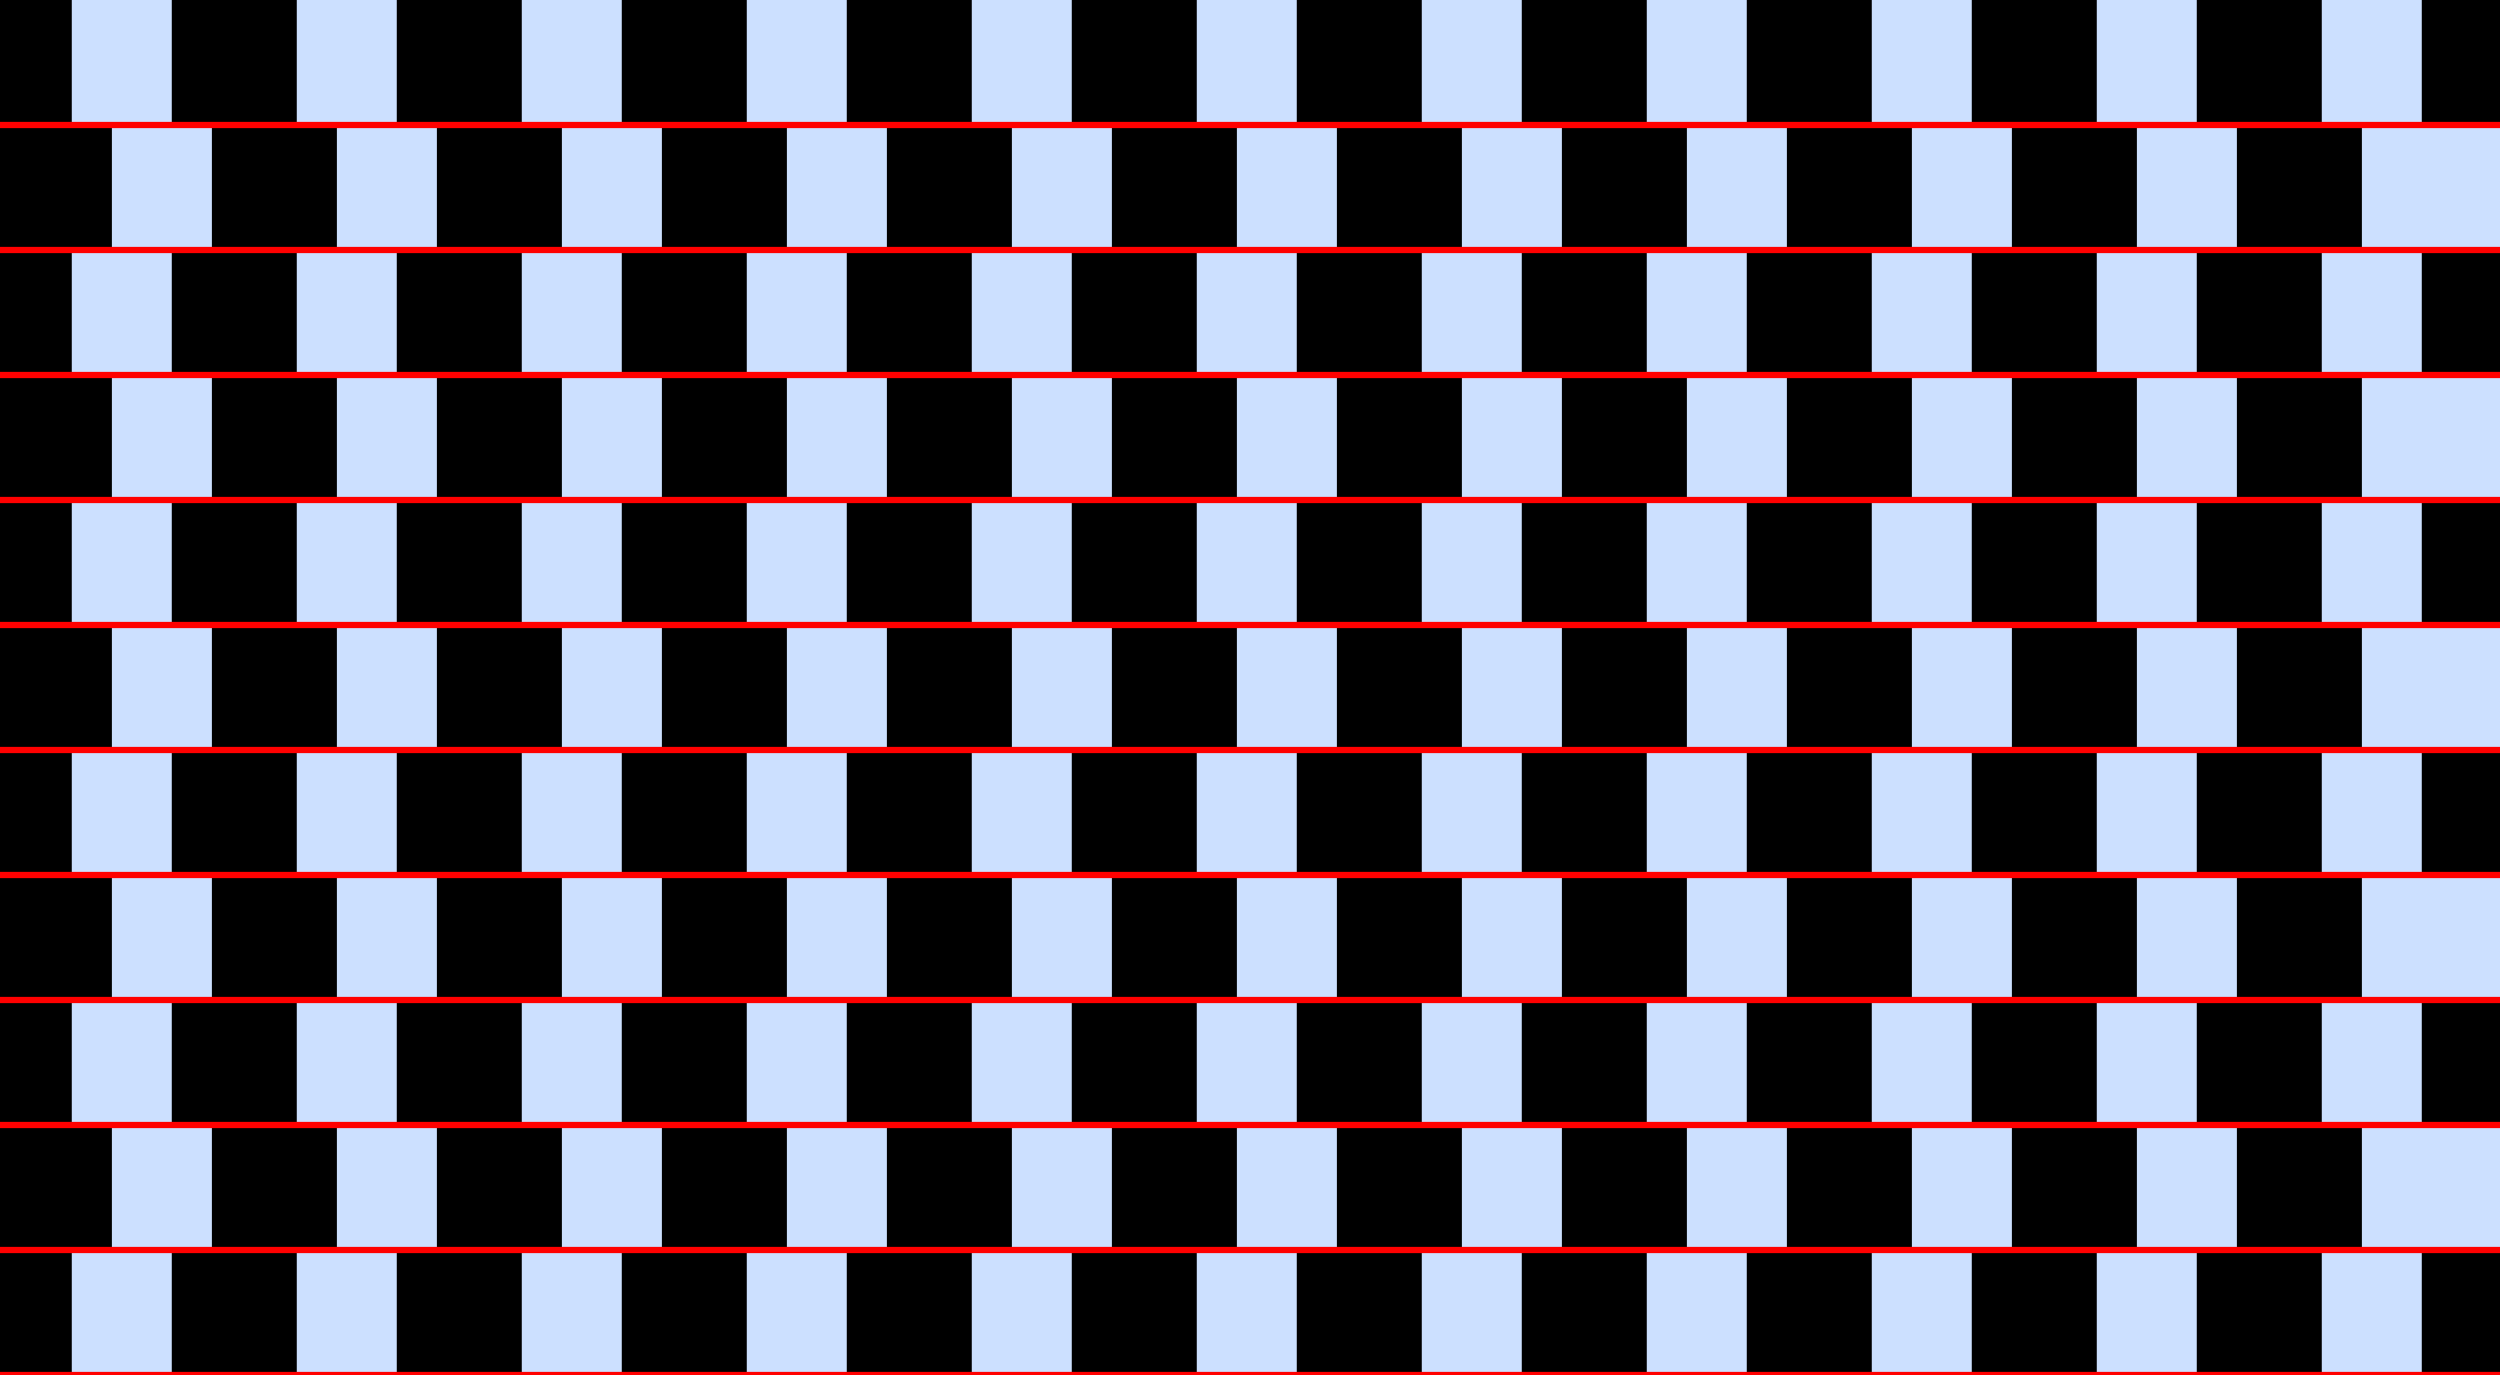 <?xml version="1.0" encoding="UTF-8"?>
<svg xmlns="http://www.w3.org/2000/svg" xmlns:xlink="http://www.w3.org/1999/xlink" width="400pt" height="220pt" viewBox="0 0 400 220" version="1.1">
<g id="surface961">
<rect x="0" y="0" width="400" height="220" style="fill:rgb(0%,40%,100%);fill-opacity:0.2;stroke:none;"/>
<path style=" stroke:none;fill-rule:nonzero;fill:rgb(0%,0%,0%);fill-opacity:1;" d="M -8.516 220 L -8.516 200 L 11.484 200 L 11.484 220 Z M -8.516 220 "/>
<path style=" stroke:none;fill-rule:nonzero;fill:rgb(0%,0%,0%);fill-opacity:1;" d="M -8.516 180 L -8.516 160 L 11.484 160 L 11.484 180 Z M -8.516 180 "/>
<path style=" stroke:none;fill-rule:nonzero;fill:rgb(0%,0%,0%);fill-opacity:1;" d="M -8.516 140 L -8.516 120 L 11.484 120 L 11.484 140 Z M -8.516 140 "/>
<path style=" stroke:none;fill-rule:nonzero;fill:rgb(0%,0%,0%);fill-opacity:1;" d="M -8.516 100 L -8.516 80 L 11.484 80 L 11.484 100 Z M -8.516 100 "/>
<path style=" stroke:none;fill-rule:nonzero;fill:rgb(0%,0%,0%);fill-opacity:1;" d="M -8.516 60 L -8.516 40 L 11.484 40 L 11.484 60 Z M -8.516 60 "/>
<path style=" stroke:none;fill-rule:nonzero;fill:rgb(0%,0%,0%);fill-opacity:1;" d="M -8.516 20 L -8.516 0 L 11.484 0 L 11.484 20 Z M -8.516 20 "/>
<path style=" stroke:none;fill-rule:nonzero;fill:rgb(0%,0%,0%);fill-opacity:1;" d="M 27.484 220 L 27.484 200 L 47.484 200 L 47.484 220 Z M 27.484 220 "/>
<path style=" stroke:none;fill-rule:nonzero;fill:rgb(0%,0%,0%);fill-opacity:1;" d="M 27.484 180 L 27.484 160 L 47.484 160 L 47.484 180 Z M 27.484 180 "/>
<path style=" stroke:none;fill-rule:nonzero;fill:rgb(0%,0%,0%);fill-opacity:1;" d="M 27.484 140 L 27.484 120 L 47.484 120 L 47.484 140 Z M 27.484 140 "/>
<path style=" stroke:none;fill-rule:nonzero;fill:rgb(0%,0%,0%);fill-opacity:1;" d="M 27.484 100 L 27.484 80 L 47.484 80 L 47.484 100 Z M 27.484 100 "/>
<path style=" stroke:none;fill-rule:nonzero;fill:rgb(0%,0%,0%);fill-opacity:1;" d="M 27.484 60 L 27.484 40 L 47.484 40 L 47.484 60 Z M 27.484 60 "/>
<path style=" stroke:none;fill-rule:nonzero;fill:rgb(0%,0%,0%);fill-opacity:1;" d="M 27.484 20 L 27.484 0 L 47.484 0 L 47.484 20 Z M 27.484 20 "/>
<path style=" stroke:none;fill-rule:nonzero;fill:rgb(0%,0%,0%);fill-opacity:1;" d="M 63.484 220 L 63.484 200 L 83.484 200 L 83.484 220 Z M 63.484 220 "/>
<path style=" stroke:none;fill-rule:nonzero;fill:rgb(0%,0%,0%);fill-opacity:1;" d="M 63.484 180 L 63.484 160 L 83.484 160 L 83.484 180 Z M 63.484 180 "/>
<path style=" stroke:none;fill-rule:nonzero;fill:rgb(0%,0%,0%);fill-opacity:1;" d="M 63.484 140 L 63.484 120 L 83.484 120 L 83.484 140 Z M 63.484 140 "/>
<path style=" stroke:none;fill-rule:nonzero;fill:rgb(0%,0%,0%);fill-opacity:1;" d="M 63.484 100 L 63.484 80 L 83.484 80 L 83.484 100 Z M 63.484 100 "/>
<path style=" stroke:none;fill-rule:nonzero;fill:rgb(0%,0%,0%);fill-opacity:1;" d="M 63.484 60 L 63.484 40 L 83.484 40 L 83.484 60 Z M 63.484 60 "/>
<path style=" stroke:none;fill-rule:nonzero;fill:rgb(0%,0%,0%);fill-opacity:1;" d="M 63.484 20 L 63.484 0 L 83.484 0 L 83.484 20 Z M 63.484 20 "/>
<path style=" stroke:none;fill-rule:nonzero;fill:rgb(0%,0%,0%);fill-opacity:1;" d="M 99.484 220 L 99.484 200 L 119.484 200 L 119.484 220 Z M 99.484 220 "/>
<path style=" stroke:none;fill-rule:nonzero;fill:rgb(0%,0%,0%);fill-opacity:1;" d="M 99.484 180 L 99.484 160 L 119.484 160 L 119.484 180 Z M 99.484 180 "/>
<path style=" stroke:none;fill-rule:nonzero;fill:rgb(0%,0%,0%);fill-opacity:1;" d="M 99.484 140 L 99.484 120 L 119.484 120 L 119.484 140 Z M 99.484 140 "/>
<path style=" stroke:none;fill-rule:nonzero;fill:rgb(0%,0%,0%);fill-opacity:1;" d="M 99.484 100 L 99.484 80 L 119.484 80 L 119.484 100 Z M 99.484 100 "/>
<path style=" stroke:none;fill-rule:nonzero;fill:rgb(0%,0%,0%);fill-opacity:1;" d="M 99.484 60 L 99.484 40 L 119.484 40 L 119.484 60 Z M 99.484 60 "/>
<path style=" stroke:none;fill-rule:nonzero;fill:rgb(0%,0%,0%);fill-opacity:1;" d="M 99.484 20 L 99.484 0 L 119.484 0 L 119.484 20 Z M 99.484 20 "/>
<path style=" stroke:none;fill-rule:nonzero;fill:rgb(0%,0%,0%);fill-opacity:1;" d="M 135.484 220 L 135.484 200 L 155.484 200 L 155.484 220 Z M 135.484 220 "/>
<path style=" stroke:none;fill-rule:nonzero;fill:rgb(0%,0%,0%);fill-opacity:1;" d="M 135.484 180 L 135.484 160 L 155.484 160 L 155.484 180 Z M 135.484 180 "/>
<path style=" stroke:none;fill-rule:nonzero;fill:rgb(0%,0%,0%);fill-opacity:1;" d="M 135.484 140 L 135.484 120 L 155.484 120 L 155.484 140 Z M 135.484 140 "/>
<path style=" stroke:none;fill-rule:nonzero;fill:rgb(0%,0%,0%);fill-opacity:1;" d="M 135.484 100 L 135.484 80 L 155.484 80 L 155.484 100 Z M 135.484 100 "/>
<path style=" stroke:none;fill-rule:nonzero;fill:rgb(0%,0%,0%);fill-opacity:1;" d="M 135.484 60 L 135.484 40 L 155.484 40 L 155.484 60 Z M 135.484 60 "/>
<path style=" stroke:none;fill-rule:nonzero;fill:rgb(0%,0%,0%);fill-opacity:1;" d="M 135.484 20 L 135.484 0 L 155.484 0 L 155.484 20 Z M 135.484 20 "/>
<path style=" stroke:none;fill-rule:nonzero;fill:rgb(0%,0%,0%);fill-opacity:1;" d="M 171.484 220 L 171.484 200 L 191.484 200 L 191.484 220 Z M 171.484 220 "/>
<path style=" stroke:none;fill-rule:nonzero;fill:rgb(0%,0%,0%);fill-opacity:1;" d="M 171.484 180 L 171.484 160 L 191.484 160 L 191.484 180 Z M 171.484 180 "/>
<path style=" stroke:none;fill-rule:nonzero;fill:rgb(0%,0%,0%);fill-opacity:1;" d="M 171.484 140 L 171.484 120 L 191.484 120 L 191.484 140 Z M 171.484 140 "/>
<path style=" stroke:none;fill-rule:nonzero;fill:rgb(0%,0%,0%);fill-opacity:1;" d="M 171.484 100 L 171.484 80 L 191.484 80 L 191.484 100 Z M 171.484 100 "/>
<path style=" stroke:none;fill-rule:nonzero;fill:rgb(0%,0%,0%);fill-opacity:1;" d="M 171.484 60 L 171.484 40 L 191.484 40 L 191.484 60 Z M 171.484 60 "/>
<path style=" stroke:none;fill-rule:nonzero;fill:rgb(0%,0%,0%);fill-opacity:1;" d="M 171.484 20 L 171.484 0 L 191.484 0 L 191.484 20 Z M 171.484 20 "/>
<path style=" stroke:none;fill-rule:nonzero;fill:rgb(0%,0%,0%);fill-opacity:1;" d="M 207.484 220 L 207.484 200 L 227.484 200 L 227.484 220 Z M 207.484 220 "/>
<path style=" stroke:none;fill-rule:nonzero;fill:rgb(0%,0%,0%);fill-opacity:1;" d="M 207.484 180 L 207.484 160 L 227.484 160 L 227.484 180 Z M 207.484 180 "/>
<path style=" stroke:none;fill-rule:nonzero;fill:rgb(0%,0%,0%);fill-opacity:1;" d="M 207.484 140 L 207.484 120 L 227.484 120 L 227.484 140 Z M 207.484 140 "/>
<path style=" stroke:none;fill-rule:nonzero;fill:rgb(0%,0%,0%);fill-opacity:1;" d="M 207.484 100 L 207.484 80 L 227.484 80 L 227.484 100 Z M 207.484 100 "/>
<path style=" stroke:none;fill-rule:nonzero;fill:rgb(0%,0%,0%);fill-opacity:1;" d="M 207.484 60 L 207.484 40 L 227.484 40 L 227.484 60 Z M 207.484 60 "/>
<path style=" stroke:none;fill-rule:nonzero;fill:rgb(0%,0%,0%);fill-opacity:1;" d="M 207.484 20 L 207.484 0 L 227.484 0 L 227.484 20 Z M 207.484 20 "/>
<path style=" stroke:none;fill-rule:nonzero;fill:rgb(0%,0%,0%);fill-opacity:1;" d="M 243.484 220 L 243.484 200 L 263.484 200 L 263.484 220 Z M 243.484 220 "/>
<path style=" stroke:none;fill-rule:nonzero;fill:rgb(0%,0%,0%);fill-opacity:1;" d="M 243.484 180 L 243.484 160 L 263.484 160 L 263.484 180 Z M 243.484 180 "/>
<path style=" stroke:none;fill-rule:nonzero;fill:rgb(0%,0%,0%);fill-opacity:1;" d="M 243.484 140 L 243.484 120 L 263.484 120 L 263.484 140 Z M 243.484 140 "/>
<path style=" stroke:none;fill-rule:nonzero;fill:rgb(0%,0%,0%);fill-opacity:1;" d="M 243.484 100 L 243.484 80 L 263.484 80 L 263.484 100 Z M 243.484 100 "/>
<path style=" stroke:none;fill-rule:nonzero;fill:rgb(0%,0%,0%);fill-opacity:1;" d="M 243.484 60 L 243.484 40 L 263.484 40 L 263.484 60 Z M 243.484 60 "/>
<path style=" stroke:none;fill-rule:nonzero;fill:rgb(0%,0%,0%);fill-opacity:1;" d="M 243.484 20 L 243.484 0 L 263.484 0 L 263.484 20 Z M 243.484 20 "/>
<path style=" stroke:none;fill-rule:nonzero;fill:rgb(0%,0%,0%);fill-opacity:1;" d="M 279.484 220 L 279.484 200 L 299.484 200 L 299.484 220 Z M 279.484 220 "/>
<path style=" stroke:none;fill-rule:nonzero;fill:rgb(0%,0%,0%);fill-opacity:1;" d="M 279.484 180 L 279.484 160 L 299.484 160 L 299.484 180 Z M 279.484 180 "/>
<path style=" stroke:none;fill-rule:nonzero;fill:rgb(0%,0%,0%);fill-opacity:1;" d="M 279.484 140 L 279.484 120 L 299.484 120 L 299.484 140 Z M 279.484 140 "/>
<path style=" stroke:none;fill-rule:nonzero;fill:rgb(0%,0%,0%);fill-opacity:1;" d="M 279.484 100 L 279.484 80 L 299.484 80 L 299.484 100 Z M 279.484 100 "/>
<path style=" stroke:none;fill-rule:nonzero;fill:rgb(0%,0%,0%);fill-opacity:1;" d="M 279.484 60 L 279.484 40 L 299.484 40 L 299.484 60 Z M 279.484 60 "/>
<path style=" stroke:none;fill-rule:nonzero;fill:rgb(0%,0%,0%);fill-opacity:1;" d="M 279.484 20 L 279.484 0 L 299.484 0 L 299.484 20 Z M 279.484 20 "/>
<path style=" stroke:none;fill-rule:nonzero;fill:rgb(0%,0%,0%);fill-opacity:1;" d="M 315.484 220 L 315.484 200 L 335.484 200 L 335.484 220 Z M 315.484 220 "/>
<path style=" stroke:none;fill-rule:nonzero;fill:rgb(0%,0%,0%);fill-opacity:1;" d="M 315.484 180 L 315.484 160 L 335.484 160 L 335.484 180 Z M 315.484 180 "/>
<path style=" stroke:none;fill-rule:nonzero;fill:rgb(0%,0%,0%);fill-opacity:1;" d="M 315.484 140 L 315.484 120 L 335.484 120 L 335.484 140 Z M 315.484 140 "/>
<path style=" stroke:none;fill-rule:nonzero;fill:rgb(0%,0%,0%);fill-opacity:1;" d="M 315.484 100 L 315.484 80 L 335.484 80 L 335.484 100 Z M 315.484 100 "/>
<path style=" stroke:none;fill-rule:nonzero;fill:rgb(0%,0%,0%);fill-opacity:1;" d="M 315.484 60 L 315.484 40 L 335.484 40 L 335.484 60 Z M 315.484 60 "/>
<path style=" stroke:none;fill-rule:nonzero;fill:rgb(0%,0%,0%);fill-opacity:1;" d="M 315.484 20 L 315.484 0 L 335.484 0 L 335.484 20 Z M 315.484 20 "/>
<path style=" stroke:none;fill-rule:nonzero;fill:rgb(0%,0%,0%);fill-opacity:1;" d="M 351.484 220 L 351.484 200 L 371.484 200 L 371.484 220 Z M 351.484 220 "/>
<path style=" stroke:none;fill-rule:nonzero;fill:rgb(0%,0%,0%);fill-opacity:1;" d="M 351.484 180 L 351.484 160 L 371.484 160 L 371.484 180 Z M 351.484 180 "/>
<path style=" stroke:none;fill-rule:nonzero;fill:rgb(0%,0%,0%);fill-opacity:1;" d="M 351.484 140 L 351.484 120 L 371.484 120 L 371.484 140 Z M 351.484 140 "/>
<path style=" stroke:none;fill-rule:nonzero;fill:rgb(0%,0%,0%);fill-opacity:1;" d="M 351.484 100 L 351.484 80 L 371.484 80 L 371.484 100 Z M 351.484 100 "/>
<path style=" stroke:none;fill-rule:nonzero;fill:rgb(0%,0%,0%);fill-opacity:1;" d="M 351.484 60 L 351.484 40 L 371.484 40 L 371.484 60 Z M 351.484 60 "/>
<path style=" stroke:none;fill-rule:nonzero;fill:rgb(0%,0%,0%);fill-opacity:1;" d="M 351.484 20 L 351.484 0 L 371.484 0 L 371.484 20 Z M 351.484 20 "/>
<path style=" stroke:none;fill-rule:nonzero;fill:rgb(0%,0%,0%);fill-opacity:1;" d="M 387.484 220 L 387.484 200 L 407.484 200 L 407.484 220 Z M 387.484 220 "/>
<path style=" stroke:none;fill-rule:nonzero;fill:rgb(0%,0%,0%);fill-opacity:1;" d="M 387.484 180 L 387.484 160 L 407.484 160 L 407.484 180 Z M 387.484 180 "/>
<path style=" stroke:none;fill-rule:nonzero;fill:rgb(0%,0%,0%);fill-opacity:1;" d="M 387.484 140 L 387.484 120 L 407.484 120 L 407.484 140 Z M 387.484 140 "/>
<path style=" stroke:none;fill-rule:nonzero;fill:rgb(0%,0%,0%);fill-opacity:1;" d="M 387.484 100 L 387.484 80 L 407.484 80 L 407.484 100 Z M 387.484 100 "/>
<path style=" stroke:none;fill-rule:nonzero;fill:rgb(0%,0%,0%);fill-opacity:1;" d="M 387.484 60 L 387.484 40 L 407.484 40 L 407.484 60 Z M 387.484 60 "/>
<path style=" stroke:none;fill-rule:nonzero;fill:rgb(0%,0%,0%);fill-opacity:1;" d="M 387.484 20 L 387.484 0 L 407.484 0 L 407.484 20 Z M 387.484 20 "/>
<path style=" stroke:none;fill-rule:nonzero;fill:rgb(0%,0%,0%);fill-opacity:1;" d="M -2.098 200 L -2.098 180 L 17.902 180 L 17.902 200 Z M -2.098 200 "/>
<path style=" stroke:none;fill-rule:nonzero;fill:rgb(0%,0%,0%);fill-opacity:1;" d="M -2.098 160 L -2.098 140 L 17.902 140 L 17.902 160 Z M -2.098 160 "/>
<path style=" stroke:none;fill-rule:nonzero;fill:rgb(0%,0%,0%);fill-opacity:1;" d="M -2.098 120 L -2.098 100 L 17.902 100 L 17.902 120 Z M -2.098 120 "/>
<path style=" stroke:none;fill-rule:nonzero;fill:rgb(0%,0%,0%);fill-opacity:1;" d="M -2.098 80 L -2.098 60 L 17.902 60 L 17.902 80 Z M -2.098 80 "/>
<path style=" stroke:none;fill-rule:nonzero;fill:rgb(0%,0%,0%);fill-opacity:1;" d="M -2.098 40 L -2.098 20 L 17.902 20 L 17.902 40 Z M -2.098 40 "/>
<path style=" stroke:none;fill-rule:nonzero;fill:rgb(0%,0%,0%);fill-opacity:1;" d="M 33.902 200 L 33.902 180 L 53.902 180 L 53.902 200 Z M 33.902 200 "/>
<path style=" stroke:none;fill-rule:nonzero;fill:rgb(0%,0%,0%);fill-opacity:1;" d="M 33.902 160 L 33.902 140 L 53.902 140 L 53.902 160 Z M 33.902 160 "/>
<path style=" stroke:none;fill-rule:nonzero;fill:rgb(0%,0%,0%);fill-opacity:1;" d="M 33.902 120 L 33.902 100 L 53.902 100 L 53.902 120 Z M 33.902 120 "/>
<path style=" stroke:none;fill-rule:nonzero;fill:rgb(0%,0%,0%);fill-opacity:1;" d="M 33.902 80 L 33.902 60 L 53.902 60 L 53.902 80 Z M 33.902 80 "/>
<path style=" stroke:none;fill-rule:nonzero;fill:rgb(0%,0%,0%);fill-opacity:1;" d="M 33.902 40 L 33.902 20 L 53.902 20 L 53.902 40 Z M 33.902 40 "/>
<path style=" stroke:none;fill-rule:nonzero;fill:rgb(0%,0%,0%);fill-opacity:1;" d="M 69.902 200 L 69.902 180 L 89.902 180 L 89.902 200 Z M 69.902 200 "/>
<path style=" stroke:none;fill-rule:nonzero;fill:rgb(0%,0%,0%);fill-opacity:1;" d="M 69.902 160 L 69.902 140 L 89.902 140 L 89.902 160 Z M 69.902 160 "/>
<path style=" stroke:none;fill-rule:nonzero;fill:rgb(0%,0%,0%);fill-opacity:1;" d="M 69.902 120 L 69.902 100 L 89.902 100 L 89.902 120 Z M 69.902 120 "/>
<path style=" stroke:none;fill-rule:nonzero;fill:rgb(0%,0%,0%);fill-opacity:1;" d="M 69.902 80 L 69.902 60 L 89.902 60 L 89.902 80 Z M 69.902 80 "/>
<path style=" stroke:none;fill-rule:nonzero;fill:rgb(0%,0%,0%);fill-opacity:1;" d="M 69.902 40 L 69.902 20 L 89.902 20 L 89.902 40 Z M 69.902 40 "/>
<path style=" stroke:none;fill-rule:nonzero;fill:rgb(0%,0%,0%);fill-opacity:1;" d="M 105.902 200 L 105.902 180 L 125.902 180 L 125.902 200 Z M 105.902 200 "/>
<path style=" stroke:none;fill-rule:nonzero;fill:rgb(0%,0%,0%);fill-opacity:1;" d="M 105.902 160 L 105.902 140 L 125.902 140 L 125.902 160 Z M 105.902 160 "/>
<path style=" stroke:none;fill-rule:nonzero;fill:rgb(0%,0%,0%);fill-opacity:1;" d="M 105.902 120 L 105.902 100 L 125.902 100 L 125.902 120 Z M 105.902 120 "/>
<path style=" stroke:none;fill-rule:nonzero;fill:rgb(0%,0%,0%);fill-opacity:1;" d="M 105.902 80 L 105.902 60 L 125.902 60 L 125.902 80 Z M 105.902 80 "/>
<path style=" stroke:none;fill-rule:nonzero;fill:rgb(0%,0%,0%);fill-opacity:1;" d="M 105.902 40 L 105.902 20 L 125.902 20 L 125.902 40 Z M 105.902 40 "/>
<path style=" stroke:none;fill-rule:nonzero;fill:rgb(0%,0%,0%);fill-opacity:1;" d="M 141.902 200 L 141.902 180 L 161.902 180 L 161.902 200 Z M 141.902 200 "/>
<path style=" stroke:none;fill-rule:nonzero;fill:rgb(0%,0%,0%);fill-opacity:1;" d="M 141.902 160 L 141.902 140 L 161.902 140 L 161.902 160 Z M 141.902 160 "/>
<path style=" stroke:none;fill-rule:nonzero;fill:rgb(0%,0%,0%);fill-opacity:1;" d="M 141.902 120 L 141.902 100 L 161.902 100 L 161.902 120 Z M 141.902 120 "/>
<path style=" stroke:none;fill-rule:nonzero;fill:rgb(0%,0%,0%);fill-opacity:1;" d="M 141.902 80 L 141.902 60 L 161.902 60 L 161.902 80 Z M 141.902 80 "/>
<path style=" stroke:none;fill-rule:nonzero;fill:rgb(0%,0%,0%);fill-opacity:1;" d="M 141.902 40 L 141.902 20 L 161.902 20 L 161.902 40 Z M 141.902 40 "/>
<path style=" stroke:none;fill-rule:nonzero;fill:rgb(0%,0%,0%);fill-opacity:1;" d="M 177.902 200 L 177.902 180 L 197.902 180 L 197.902 200 Z M 177.902 200 "/>
<path style=" stroke:none;fill-rule:nonzero;fill:rgb(0%,0%,0%);fill-opacity:1;" d="M 177.902 160 L 177.902 140 L 197.902 140 L 197.902 160 Z M 177.902 160 "/>
<path style=" stroke:none;fill-rule:nonzero;fill:rgb(0%,0%,0%);fill-opacity:1;" d="M 177.902 120 L 177.902 100 L 197.902 100 L 197.902 120 Z M 177.902 120 "/>
<path style=" stroke:none;fill-rule:nonzero;fill:rgb(0%,0%,0%);fill-opacity:1;" d="M 177.902 80 L 177.902 60 L 197.902 60 L 197.902 80 Z M 177.902 80 "/>
<path style=" stroke:none;fill-rule:nonzero;fill:rgb(0%,0%,0%);fill-opacity:1;" d="M 177.902 40 L 177.902 20 L 197.902 20 L 197.902 40 Z M 177.902 40 "/>
<path style=" stroke:none;fill-rule:nonzero;fill:rgb(0%,0%,0%);fill-opacity:1;" d="M 213.902 200 L 213.902 180 L 233.902 180 L 233.902 200 Z M 213.902 200 "/>
<path style=" stroke:none;fill-rule:nonzero;fill:rgb(0%,0%,0%);fill-opacity:1;" d="M 213.902 160 L 213.902 140 L 233.902 140 L 233.902 160 Z M 213.902 160 "/>
<path style=" stroke:none;fill-rule:nonzero;fill:rgb(0%,0%,0%);fill-opacity:1;" d="M 213.902 120 L 213.902 100 L 233.902 100 L 233.902 120 Z M 213.902 120 "/>
<path style=" stroke:none;fill-rule:nonzero;fill:rgb(0%,0%,0%);fill-opacity:1;" d="M 213.902 80 L 213.902 60 L 233.902 60 L 233.902 80 Z M 213.902 80 "/>
<path style=" stroke:none;fill-rule:nonzero;fill:rgb(0%,0%,0%);fill-opacity:1;" d="M 213.902 40 L 213.902 20 L 233.902 20 L 233.902 40 Z M 213.902 40 "/>
<path style=" stroke:none;fill-rule:nonzero;fill:rgb(0%,0%,0%);fill-opacity:1;" d="M 249.902 200 L 249.902 180 L 269.902 180 L 269.902 200 Z M 249.902 200 "/>
<path style=" stroke:none;fill-rule:nonzero;fill:rgb(0%,0%,0%);fill-opacity:1;" d="M 249.902 160 L 249.902 140 L 269.902 140 L 269.902 160 Z M 249.902 160 "/>
<path style=" stroke:none;fill-rule:nonzero;fill:rgb(0%,0%,0%);fill-opacity:1;" d="M 249.902 120 L 249.902 100 L 269.902 100 L 269.902 120 Z M 249.902 120 "/>
<path style=" stroke:none;fill-rule:nonzero;fill:rgb(0%,0%,0%);fill-opacity:1;" d="M 249.902 80 L 249.902 60 L 269.902 60 L 269.902 80 Z M 249.902 80 "/>
<path style=" stroke:none;fill-rule:nonzero;fill:rgb(0%,0%,0%);fill-opacity:1;" d="M 249.902 40 L 249.902 20 L 269.902 20 L 269.902 40 Z M 249.902 40 "/>
<path style=" stroke:none;fill-rule:nonzero;fill:rgb(0%,0%,0%);fill-opacity:1;" d="M 285.902 200 L 285.902 180 L 305.902 180 L 305.902 200 Z M 285.902 200 "/>
<path style=" stroke:none;fill-rule:nonzero;fill:rgb(0%,0%,0%);fill-opacity:1;" d="M 285.902 160 L 285.902 140 L 305.902 140 L 305.902 160 Z M 285.902 160 "/>
<path style=" stroke:none;fill-rule:nonzero;fill:rgb(0%,0%,0%);fill-opacity:1;" d="M 285.902 120 L 285.902 100 L 305.902 100 L 305.902 120 Z M 285.902 120 "/>
<path style=" stroke:none;fill-rule:nonzero;fill:rgb(0%,0%,0%);fill-opacity:1;" d="M 285.902 80 L 285.902 60 L 305.902 60 L 305.902 80 Z M 285.902 80 "/>
<path style=" stroke:none;fill-rule:nonzero;fill:rgb(0%,0%,0%);fill-opacity:1;" d="M 285.902 40 L 285.902 20 L 305.902 20 L 305.902 40 Z M 285.902 40 "/>
<path style=" stroke:none;fill-rule:nonzero;fill:rgb(0%,0%,0%);fill-opacity:1;" d="M 321.902 200 L 321.902 180 L 341.902 180 L 341.902 200 Z M 321.902 200 "/>
<path style=" stroke:none;fill-rule:nonzero;fill:rgb(0%,0%,0%);fill-opacity:1;" d="M 321.902 160 L 321.902 140 L 341.902 140 L 341.902 160 Z M 321.902 160 "/>
<path style=" stroke:none;fill-rule:nonzero;fill:rgb(0%,0%,0%);fill-opacity:1;" d="M 321.902 120 L 321.902 100 L 341.902 100 L 341.902 120 Z M 321.902 120 "/>
<path style=" stroke:none;fill-rule:nonzero;fill:rgb(0%,0%,0%);fill-opacity:1;" d="M 321.902 80 L 321.902 60 L 341.902 60 L 341.902 80 Z M 321.902 80 "/>
<path style=" stroke:none;fill-rule:nonzero;fill:rgb(0%,0%,0%);fill-opacity:1;" d="M 321.902 40 L 321.902 20 L 341.902 20 L 341.902 40 Z M 321.902 40 "/>
<path style=" stroke:none;fill-rule:nonzero;fill:rgb(0%,0%,0%);fill-opacity:1;" d="M 357.902 200 L 357.902 180 L 377.902 180 L 377.902 200 Z M 357.902 200 "/>
<path style=" stroke:none;fill-rule:nonzero;fill:rgb(0%,0%,0%);fill-opacity:1;" d="M 357.902 160 L 357.902 140 L 377.902 140 L 377.902 160 Z M 357.902 160 "/>
<path style=" stroke:none;fill-rule:nonzero;fill:rgb(0%,0%,0%);fill-opacity:1;" d="M 357.902 120 L 357.902 100 L 377.902 100 L 377.902 120 Z M 357.902 120 "/>
<path style=" stroke:none;fill-rule:nonzero;fill:rgb(0%,0%,0%);fill-opacity:1;" d="M 357.902 80 L 357.902 60 L 377.902 60 L 377.902 80 Z M 357.902 80 "/>
<path style=" stroke:none;fill-rule:nonzero;fill:rgb(0%,0%,0%);fill-opacity:1;" d="M 357.902 40 L 357.902 20 L 377.902 20 L 377.902 40 Z M 357.902 40 "/>
<path style="fill:none;stroke-width:1;stroke-linecap:square;stroke-linejoin:miter;stroke:rgb(100%,0%,0%);stroke-opacity:1;stroke-miterlimit:3.25;" d="M 0 220 L 400 220 "/>
<path style="fill:none;stroke-width:1;stroke-linecap:square;stroke-linejoin:miter;stroke:rgb(100%,0%,0%);stroke-opacity:1;stroke-miterlimit:3.25;" d="M 0 200 L 400 200 "/>
<path style="fill:none;stroke-width:1;stroke-linecap:square;stroke-linejoin:miter;stroke:rgb(100%,0%,0%);stroke-opacity:1;stroke-miterlimit:3.25;" d="M 0 180 L 400 180 "/>
<path style="fill:none;stroke-width:1;stroke-linecap:square;stroke-linejoin:miter;stroke:rgb(100%,0%,0%);stroke-opacity:1;stroke-miterlimit:3.25;" d="M 0 160 L 400 160 "/>
<path style="fill:none;stroke-width:1;stroke-linecap:square;stroke-linejoin:miter;stroke:rgb(100%,0%,0%);stroke-opacity:1;stroke-miterlimit:3.25;" d="M 0 140 L 400 140 "/>
<path style="fill:none;stroke-width:1;stroke-linecap:square;stroke-linejoin:miter;stroke:rgb(100%,0%,0%);stroke-opacity:1;stroke-miterlimit:3.25;" d="M 0 120 L 400 120 "/>
<path style="fill:none;stroke-width:1;stroke-linecap:square;stroke-linejoin:miter;stroke:rgb(100%,0%,0%);stroke-opacity:1;stroke-miterlimit:3.25;" d="M 0 100 L 400 100 "/>
<path style="fill:none;stroke-width:1;stroke-linecap:square;stroke-linejoin:miter;stroke:rgb(100%,0%,0%);stroke-opacity:1;stroke-miterlimit:3.25;" d="M 0 80 L 400 80 "/>
<path style="fill:none;stroke-width:1;stroke-linecap:square;stroke-linejoin:miter;stroke:rgb(100%,0%,0%);stroke-opacity:1;stroke-miterlimit:3.25;" d="M 0 60 L 400 60 "/>
<path style="fill:none;stroke-width:1;stroke-linecap:square;stroke-linejoin:miter;stroke:rgb(100%,0%,0%);stroke-opacity:1;stroke-miterlimit:3.25;" d="M 0 40 L 400 40 "/>
<path style="fill:none;stroke-width:1;stroke-linecap:square;stroke-linejoin:miter;stroke:rgb(100%,0%,0%);stroke-opacity:1;stroke-miterlimit:3.25;" d="M 0 20 L 400 20 "/>
</g>
</svg>

